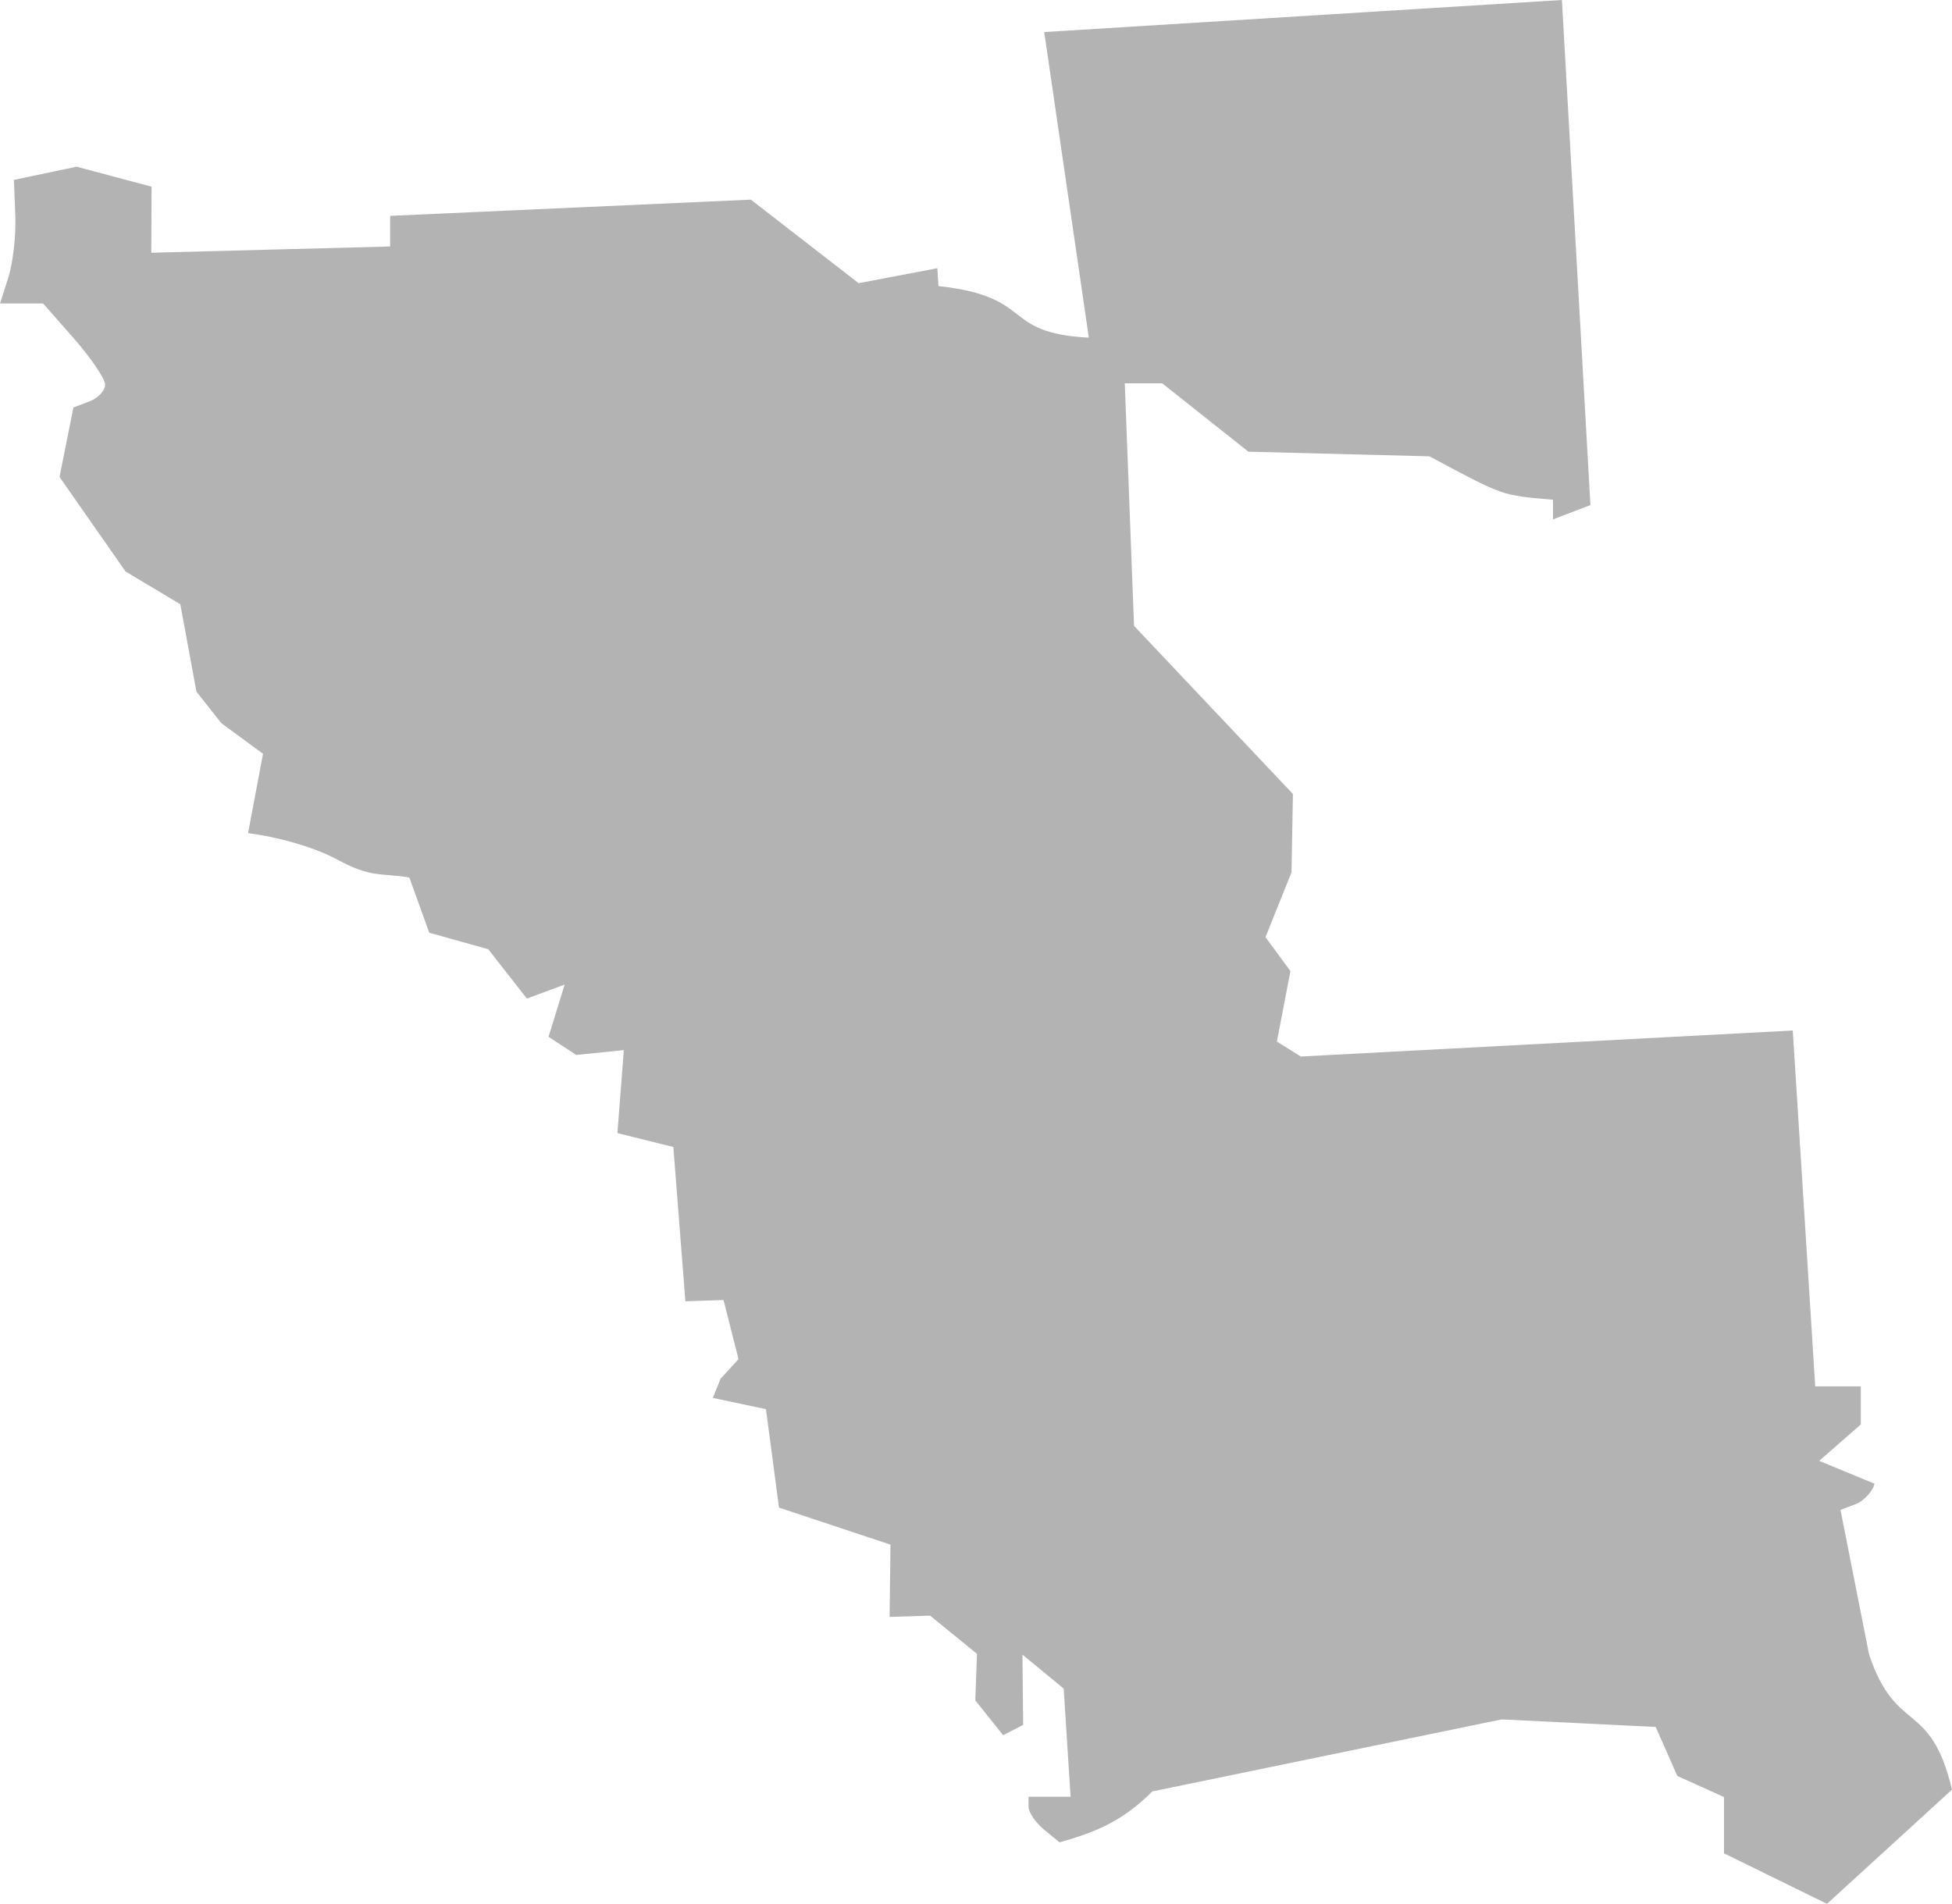 <?xml version="1.0" encoding="UTF-8" standalone="no"?>
<svg
   xmlns:dc="http://purl.org/dc/elements/1.1/"
   xmlns:cc="http://creativecommons.org/ns#"
   xmlns:rdf="http://www.w3.org/1999/02/22-rdf-syntax-ns#"
   xmlns:svg="http://www.w3.org/2000/svg"
   xmlns="http://www.w3.org/2000/svg"
   xmlns:sodipodi="http://sodipodi.sourceforge.net/DTD/sodipodi-0.dtd"
   xmlns:inkscape="http://www.inkscape.org/namespaces/inkscape"
   version="1.0"
   width="97.102"
   height="94.724"
   id="svg2"
   sodipodi:docname="TX_5.svg"
   inkscape:version="0.92.2 5c3e80d, 2017-08-06">
  <defs
     id="defs222" />
  <sodipodi:namedview
     pagecolor="#ffffff"
     bordercolor="#666666"
     borderopacity="1"
     objecttolerance="10"
     gridtolerance="10"
     guidetolerance="10"
     inkscape:pageopacity="0"
     inkscape:pageshadow="2"
     inkscape:window-width="640"
     inkscape:window-height="480"
     id="namedview220"
     showgrid="false"
     inkscape:zoom="0.12542268"
     inkscape:cx="-38.203554"
     inkscape:cy="429.37447"
     inkscape:window-x="0"
     inkscape:window-y="0"
     inkscape:window-maximized="0"
     inkscape:current-layer="svg2" />
  <path
     d="M 77.697,0 51.945,1.595 54.164,16.801 C 49.721,16.562 51.562,14.772 46.683,14.233 L 46.629,13.345 42.712,14.09 37.352,9.933 19.407,10.74 v 1.524 L 7.526,12.575 7.54,9.288 3.811,8.294 0.692,8.95 0.763,10.758 c 0.035,0.989 -0.125,2.364 -0.354,3.066 l -0.408,1.276 h 2.144 l 1.542,1.754 c 0.849,0.968 1.542,1.997 1.542,2.286 0,0.29 -0.347,0.667 -0.78,0.833 l -0.797,0.301 -0.691,3.456 3.282,4.701 2.727,1.635 0.802,4.346 1.234,1.565 2.078,1.528 -0.744,3.949 c 1.38,0.168 3.244,0.665 4.46,1.325 1.699,0.922 2.196,0.645 3.562,0.88 l 0.991,2.748 2.933,0.82 1.924,2.456 1.88,-0.696 -0.804,2.599 1.378,0.902 2.368,-0.24 -0.319,4.129 2.783,0.691 0.598,7.676 1.899,-0.061 0.744,2.942 -0.891,0.972 -0.388,0.954 2.645,0.561 0.648,4.898 5.547,1.843 -0.046,3.596 2.015,-0.064 2.333,1.901 -0.084,2.313 1.385,1.736 0.996,-0.514 -0.036,-3.495 2.052,1.687 0.343,5.382 h -2.091 v 0.496 c 0,0.274 0.34,0.784 0.762,1.134 l 0.78,0.638 c 1.908,-0.528 3.183,-1.108 4.617,-2.532 l 17.377,-3.583 7.661,0.375 1.077,2.439 2.321,1.049 v 2.8 l 5.124,2.513 6.218,-5.682 c -1.077,-4.513 -2.787,-2.699 -4.128,-6.737 l -1.418,-7.178 0.78,-0.301 c 0.434,-0.167 0.903,-0.766 0.903,-1.008 l -2.745,-1.134 2.072,-1.81 v -1.896 h -2.268 l -1.117,-17.705 -24.475,1.294 -1.187,-0.744 0.673,-3.509 -1.241,-1.684 1.294,-3.226 0.071,-3.899 -7.904,-8.365 -0.461,-12.069 h 1.861 l 4.289,3.403 9.003,0.23 c 3.759,2.009 3.552,1.928 6.15,2.162 v 0.975 l 1.861,-0.709 z"
     style="fill:#b3b3b3"
     id="TX_5"
     inkscape:connector-curvature="0" />
</svg>
